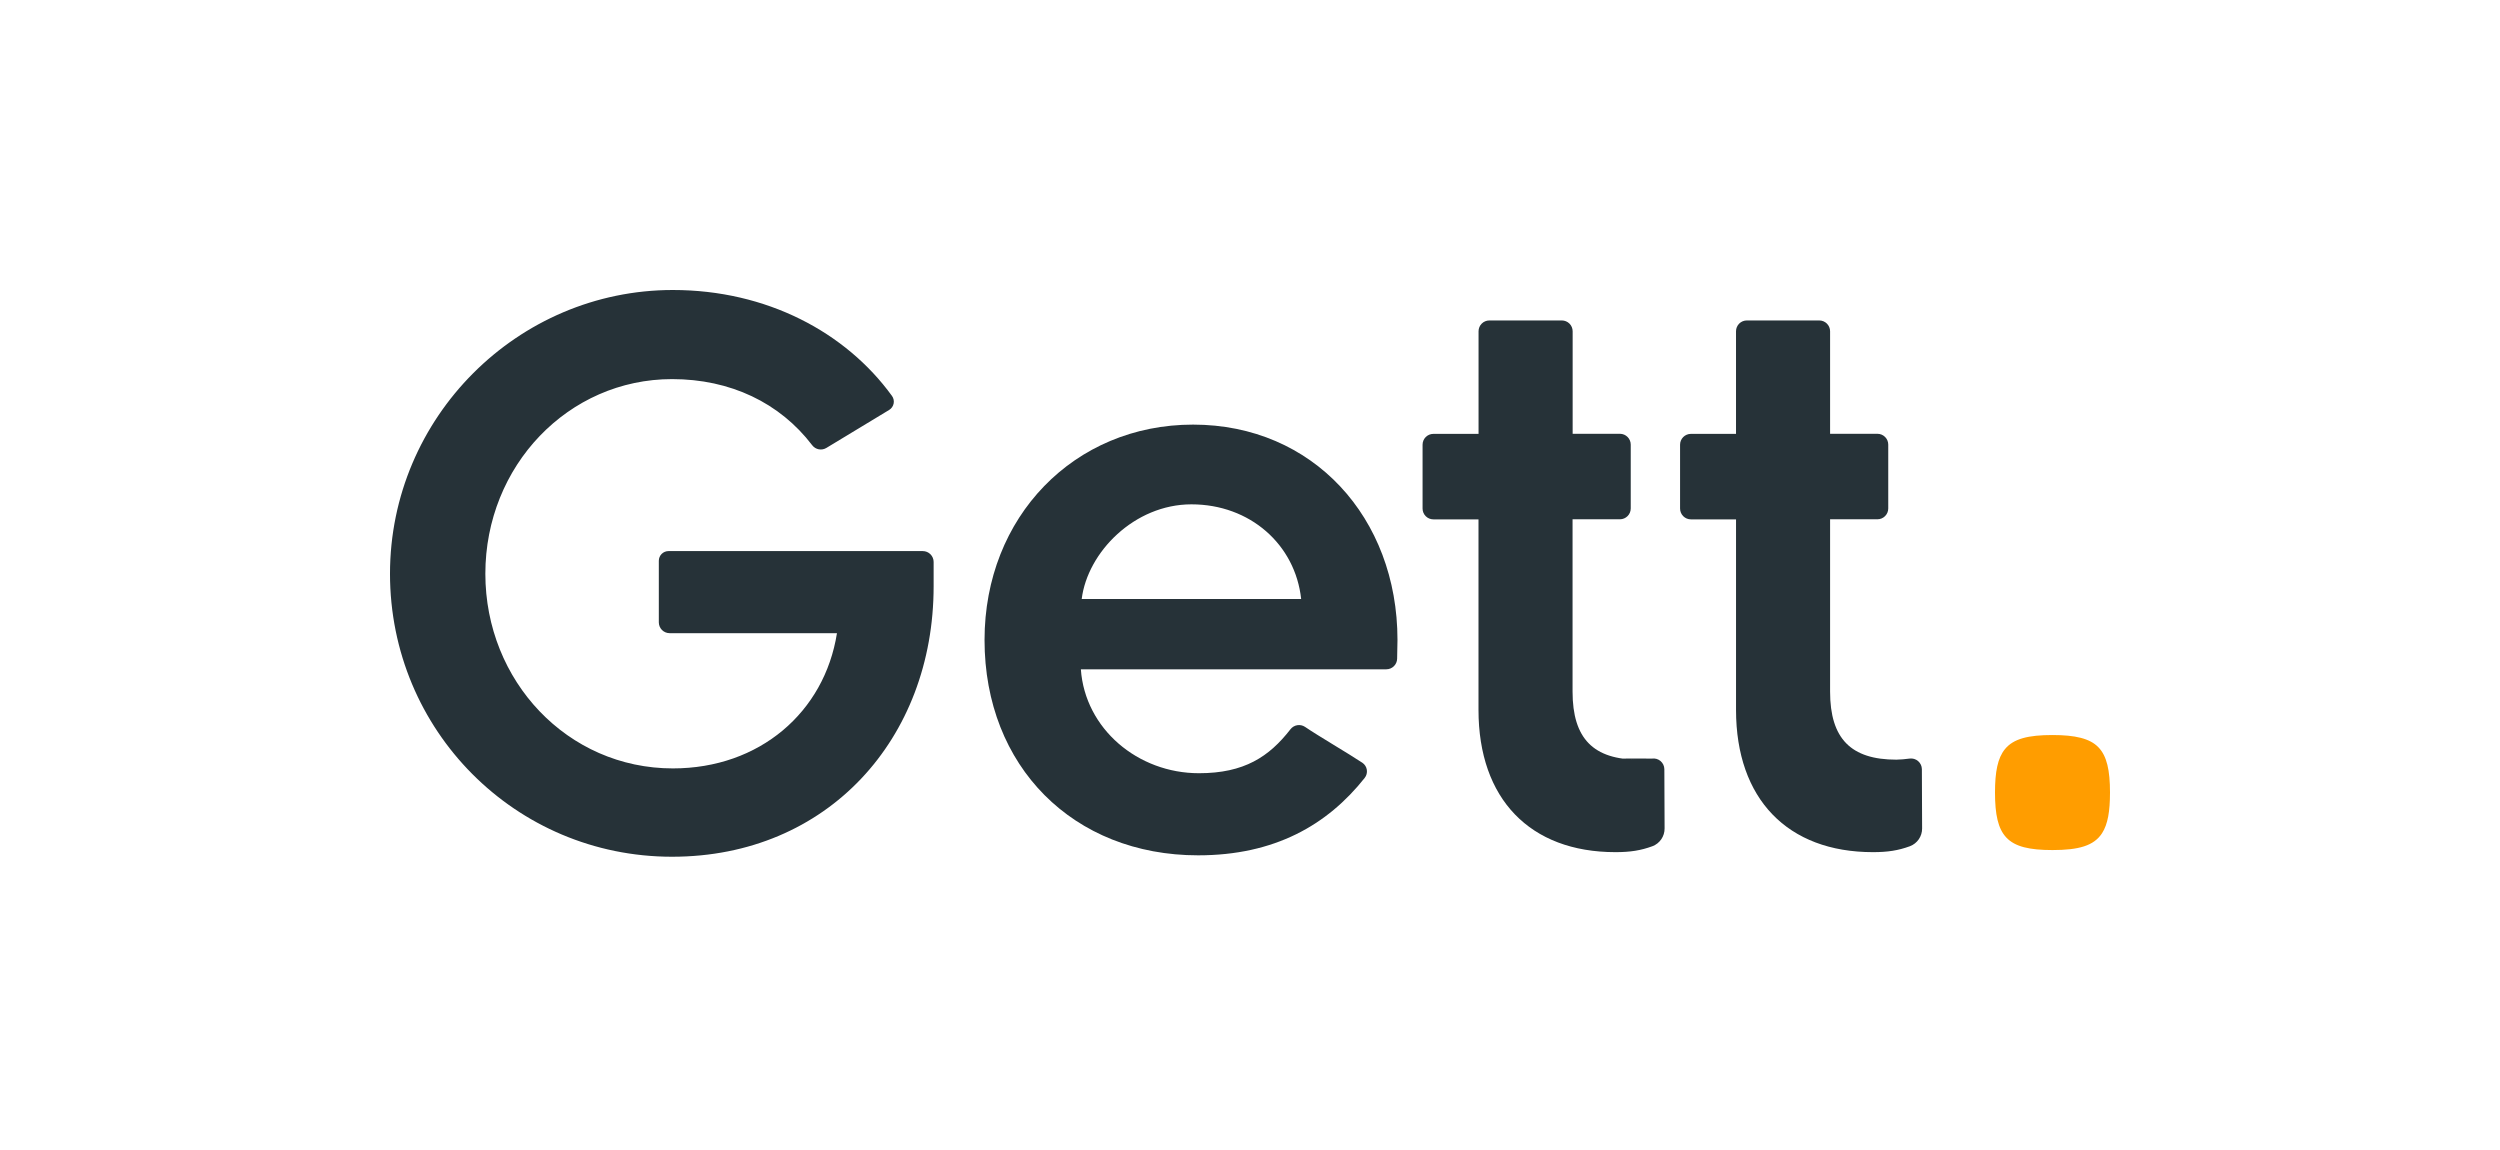 <?xml version="1.0" encoding="UTF-8"?>
<svg width="250px" height="115px" viewBox="0 0 250 115" version="1.1" xmlns="http://www.w3.org/2000/svg" xmlns:xlink="http://www.w3.org/1999/xlink">
    <title>gett</title>
    <g id="gett" stroke="none" stroke-width="1" fill="none" fill-rule="evenodd">
        <g id="Group" transform="translate(39, 29)" fill-rule="nonzero">
            <path d="M80.309,13.461 C92.288,13.461 100.748,22.763 100.748,34.997 C100.748,35.41 100.73,36.214 100.713,36.874 C100.699,37.462 100.219,37.93 99.632,37.93 L69.086,37.93 C69.506,43.88 74.781,48.322 80.897,48.322 C85.421,48.322 87.91,46.675 90.043,43.931 C90.389,43.479 91.025,43.372 91.5,43.686 C92.904,44.641 95.745,46.288 97.237,47.276 C97.478,47.439 97.641,47.695 97.684,47.984 C97.728,48.272 97.649,48.565 97.467,48.793 C93.73,53.509 88.448,56.533 80.813,56.533 C68.332,56.533 59.454,47.651 59.454,34.997 C59.454,22.679 68.416,13.461 80.309,13.461 Z M80.143,21.434 C74.446,21.434 69.756,26.209 69.17,30.903 L91.116,30.903 C90.529,25.457 86.005,21.434 80.143,21.434 Z" id="Combined-Shape" fill="#263238"></path>
            <path d="M124.885,46.966 C120.35,46.966 118.256,44.871 118.256,40.16 L118.256,22.929 L122.991,22.929 C123.589,22.929 124.074,22.444 124.074,21.845 L124.074,15.462 C124.073,14.864 123.589,14.379 122.991,14.379 L118.265,14.379 L118.265,4.129 C118.265,3.841 118.151,3.565 117.948,3.362 C117.745,3.159 117.469,3.045 117.181,3.045 L109.938,3.045 C109.34,3.045 108.855,3.53 108.855,4.129 L108.855,14.387 L104.338,14.387 C103.741,14.388 103.257,14.873 103.257,15.47 L103.257,21.854 C103.256,22.141 103.37,22.416 103.573,22.62 C103.776,22.823 104.051,22.937 104.338,22.937 L108.85,22.937 L108.85,41.993 C108.85,50.886 113.996,56.215 122.543,56.215 C124.025,56.215 125.071,56.05 126.237,55.624 C126.979,55.346 127.468,54.633 127.459,53.84 L127.435,47.911 C127.43,47.602 127.293,47.31 127.058,47.108 C126.823,46.907 126.514,46.816 126.207,46.858 C122.11,46.838 121.669,46.874 124.885,46.966 Z" id="Path" fill="#263238"></path>
            <path d="M150.636,46.966 C146.101,46.966 144.009,44.871 144.009,40.16 L144.009,22.929 L148.743,22.929 C149.03,22.929 149.306,22.815 149.508,22.611 C149.711,22.408 149.825,22.133 149.825,21.845 L149.825,15.462 C149.825,14.864 149.341,14.379 148.743,14.379 L144.009,14.379 L144.009,4.129 C144.009,3.53 143.524,3.045 142.926,3.045 L135.683,3.045 C135.395,3.045 135.12,3.159 134.917,3.362 C134.714,3.566 134.601,3.841 134.601,4.129 L134.601,14.387 L130.091,14.387 C129.493,14.388 129.008,14.872 129.007,15.47 L129.007,21.854 C129.007,22.141 129.122,22.417 129.325,22.62 C129.528,22.823 129.803,22.937 130.091,22.937 L134.603,22.937 L134.603,41.993 C134.603,50.886 139.749,56.215 148.295,56.215 C149.777,56.215 150.824,56.05 151.989,55.624 C152.731,55.345 153.219,54.632 153.211,53.84 L153.188,47.911 C153.182,47.602 153.044,47.31 152.81,47.108 C152.575,46.907 152.265,46.816 151.958,46.858 C151.52,46.92 151.079,46.956 150.636,46.966 L150.636,46.966 Z" id="Path" fill="#263238"></path>
            <path d="M26.882,27.079 L26.882,33.235 C26.882,33.522 26.996,33.797 27.198,34 C27.401,34.203 27.676,34.317 27.963,34.317 L44.696,34.317 C43.447,42.222 36.959,47.841 28.288,47.841 C17.739,47.841 9.535,39.086 9.535,28.377 C9.535,17.588 17.816,8.911 28.208,8.911 C34.033,8.911 38.979,11.271 42.222,15.526 C42.557,15.964 43.167,16.079 43.638,15.793 L49.916,11.994 C50.149,11.852 50.312,11.619 50.365,11.352 C50.418,11.085 50.356,10.807 50.195,10.588 C45.585,4.229 37.667,0 28.288,0 C12.746,0 0,12.742 0,28.377 C0,44.012 12.511,56.674 28.208,56.674 C43.76,56.674 54.363,44.871 54.363,29.627 L54.363,27.193 C54.363,26.905 54.248,26.63 54.045,26.426 C53.842,26.223 53.567,26.109 53.279,26.109 L27.851,26.109 C27.316,26.109 26.882,26.543 26.882,27.079" id="Path" fill="#263238"></path>
            <path d="M166.25,44.503 C163.833,44.503 162.352,44.868 161.501,45.906 C160.768,46.795 160.5,48.18 160.5,50.255 C160.5,52.444 160.8,53.866 161.628,54.748 C162.497,55.675 163.949,56.006 166.25,56.006 C168.884,56.006 170.398,55.574 171.208,54.316 C171.783,53.423 172,52.118 172,50.255 C172,48.033 171.691,46.602 170.836,45.723 C169.982,44.843 168.518,44.503 166.25,44.503 L166.25,44.503 Z" id="Path" fill="#FF9D00"></path>
        </g>
    </g>
</svg>